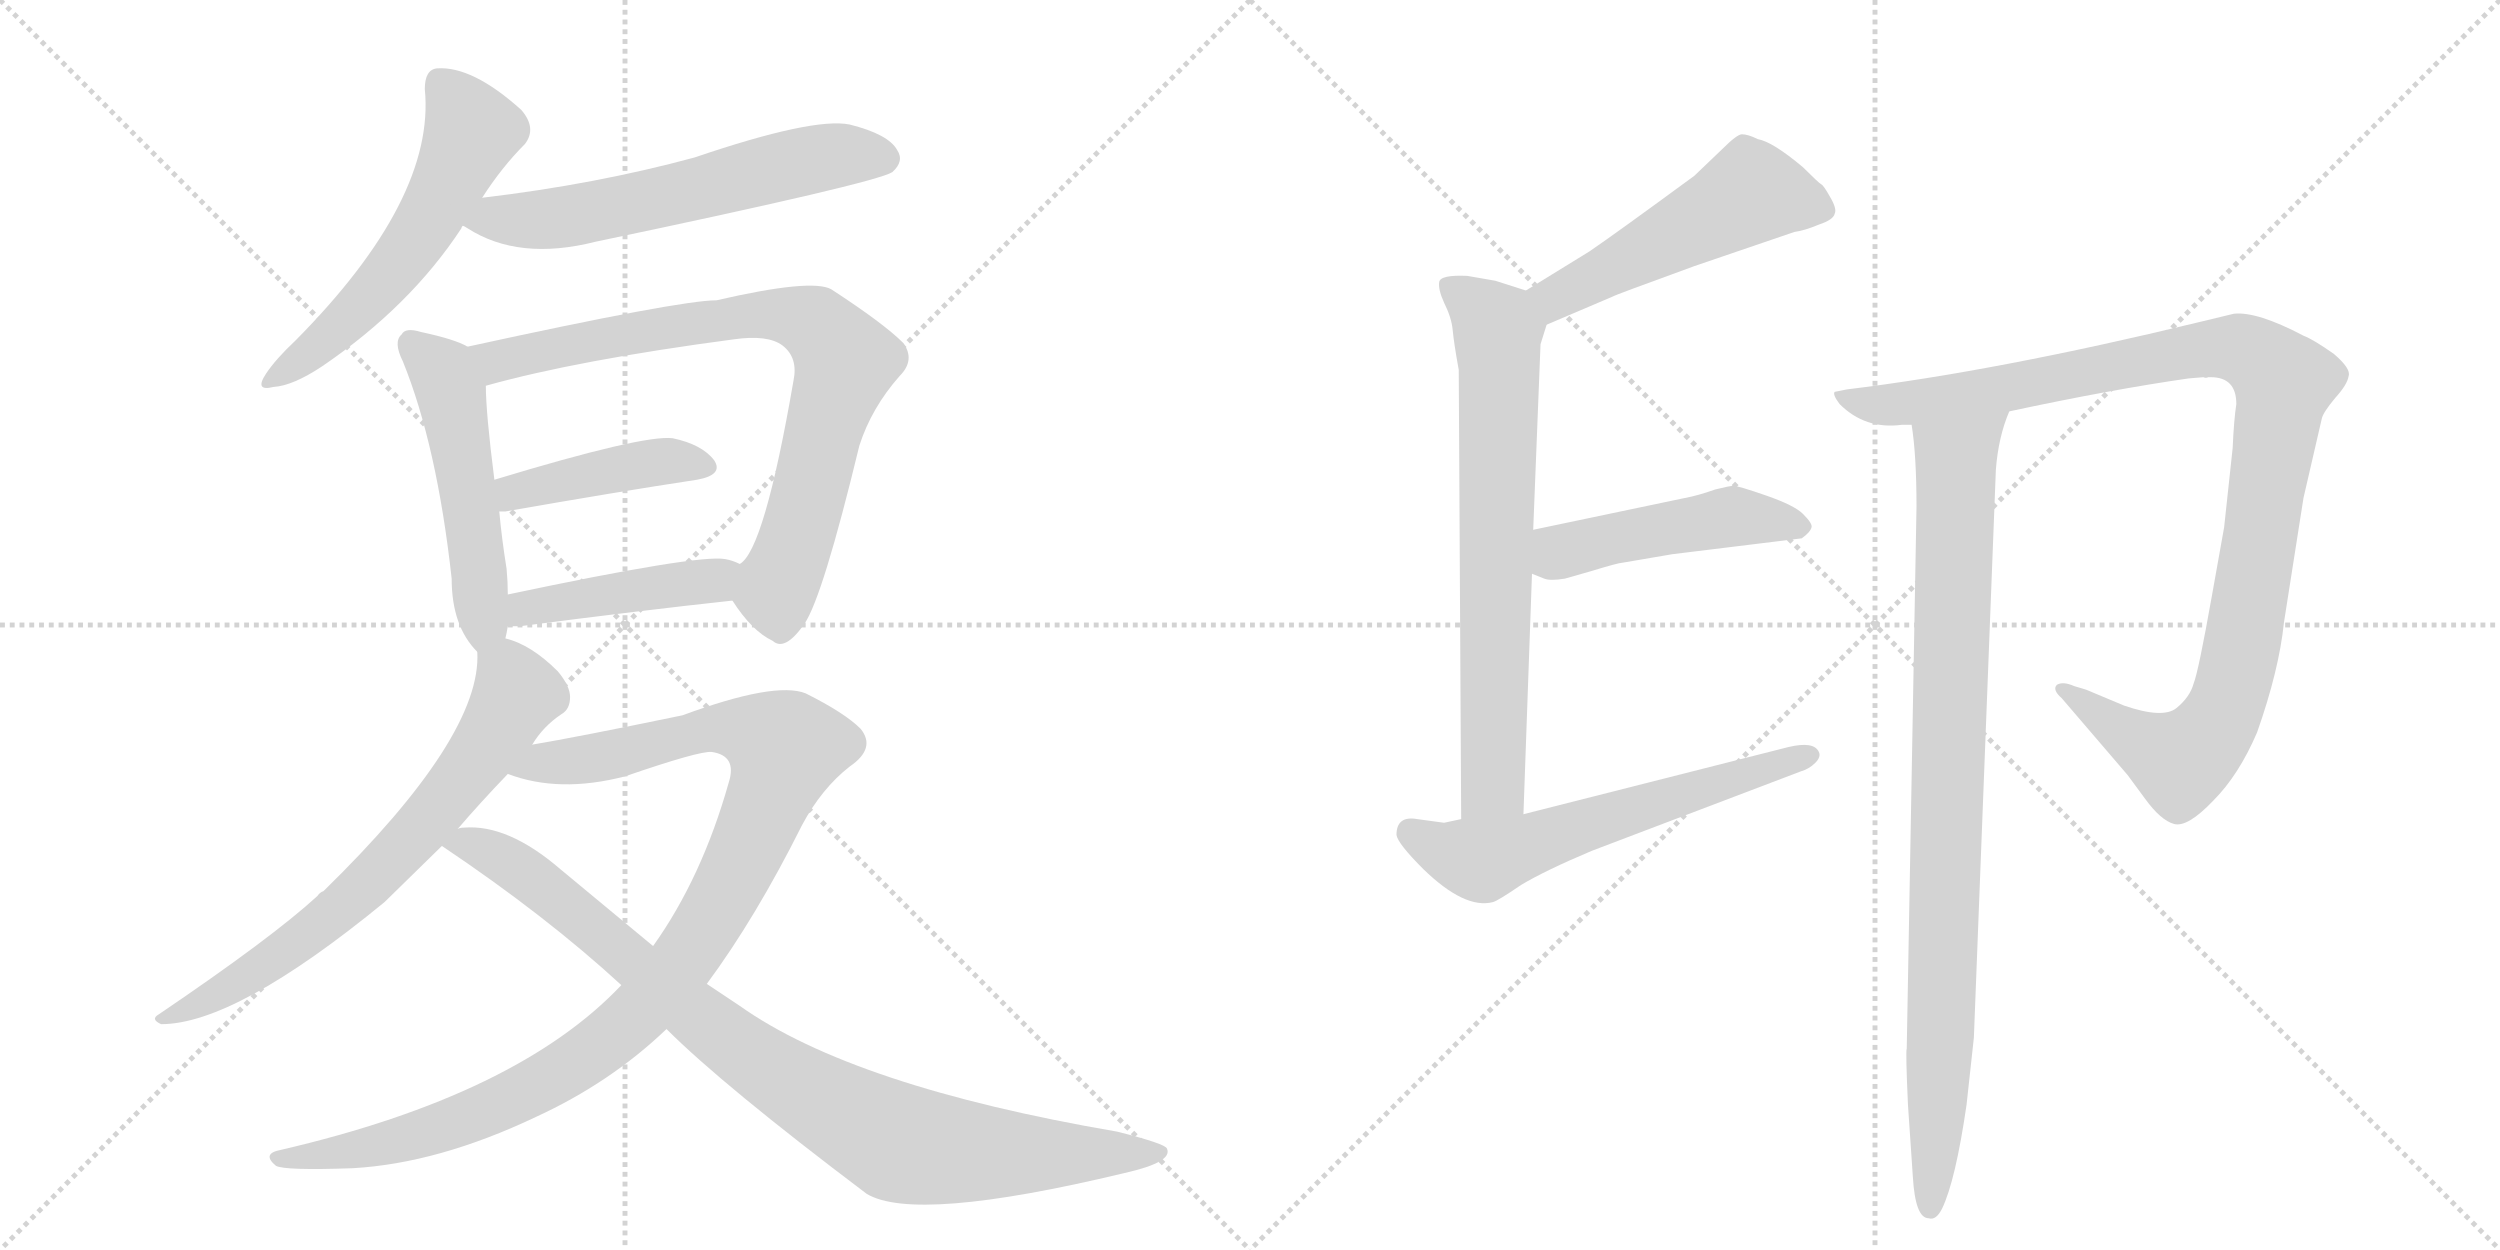 <svg version="1.1" viewBox="0 0 2048 1024" xmlns="http://www.w3.org/2000/svg">
  <g stroke="lightgray" stroke-dasharray="1,1" stroke-width="1" transform="scale(4, 4)">
    <line x1="0" y1="0" x2="256" y2="256"></line>
    <line x1="256" y1="0" x2="0" y2="256"></line>
    <line x1="128" y1="0" x2="128" y2="256"></line>
    <line x1="0" y1="128" x2="256" y2="128"></line>
    <line x1="256" y1="0" x2="512" y2="256"></line>
    <line x1="512" y1="0" x2="256" y2="256"></line>
    <line x1="384" y1="0" x2="384" y2="256"></line>
    <line x1="256" y1="128" x2="512" y2="128"></line>
  </g>
<g transform="scale(1, -1) translate(0, -850)">
   <style type="text/css">
    @keyframes keyframes0 {
      from {
       stroke: black;
       stroke-dashoffset: 561;
       stroke-width: 128;
       }
       65% {
       animation-timing-function: step-end;
       stroke: black;
       stroke-dashoffset: 0;
       stroke-width: 128;
       }
       to {
       stroke: black;
       stroke-width: 1024;
       }
       }
       #make-me-a-hanzi-animation-0 {
         animation: keyframes0 0.707s both;
         animation-delay: 0s;
         animation-timing-function: linear;
       }
    @keyframes keyframes1 {
      from {
       stroke: black;
       stroke-dashoffset: 602;
       stroke-width: 128;
       }
       66% {
       animation-timing-function: step-end;
       stroke: black;
       stroke-dashoffset: 0;
       stroke-width: 128;
       }
       to {
       stroke: black;
       stroke-width: 1024;
       }
       }
       #make-me-a-hanzi-animation-1 {
         animation: keyframes1 0.74s both;
         animation-delay: 0.707s;
         animation-timing-function: linear;
       }
    @keyframes keyframes2 {
      from {
       stroke: black;
       stroke-dashoffset: 511;
       stroke-width: 128;
       }
       62% {
       animation-timing-function: step-end;
       stroke: black;
       stroke-dashoffset: 0;
       stroke-width: 128;
       }
       to {
       stroke: black;
       stroke-width: 1024;
       }
       }
       #make-me-a-hanzi-animation-2 {
         animation: keyframes2 0.666s both;
         animation-delay: 1.446s;
         animation-timing-function: linear;
       }
    @keyframes keyframes3 {
      from {
       stroke: black;
       stroke-dashoffset: 795;
       stroke-width: 128;
       }
       72% {
       animation-timing-function: step-end;
       stroke: black;
       stroke-dashoffset: 0;
       stroke-width: 128;
       }
       to {
       stroke: black;
       stroke-width: 1024;
       }
       }
       #make-me-a-hanzi-animation-3 {
         animation: keyframes3 0.897s both;
         animation-delay: 2.112s;
         animation-timing-function: linear;
       }
    @keyframes keyframes4 {
      from {
       stroke: black;
       stroke-dashoffset: 425;
       stroke-width: 128;
       }
       58% {
       animation-timing-function: step-end;
       stroke: black;
       stroke-dashoffset: 0;
       stroke-width: 128;
       }
       to {
       stroke: black;
       stroke-width: 1024;
       }
       }
       #make-me-a-hanzi-animation-4 {
         animation: keyframes4 0.596s both;
         animation-delay: 3.009s;
         animation-timing-function: linear;
       }
    @keyframes keyframes5 {
      from {
       stroke: black;
       stroke-dashoffset: 438;
       stroke-width: 128;
       }
       59% {
       animation-timing-function: step-end;
       stroke: black;
       stroke-dashoffset: 0;
       stroke-width: 128;
       }
       to {
       stroke: black;
       stroke-width: 1024;
       }
       }
       #make-me-a-hanzi-animation-5 {
         animation: keyframes5 0.606s both;
         animation-delay: 3.605s;
         animation-timing-function: linear;
       }
    @keyframes keyframes6 {
      from {
       stroke: black;
       stroke-dashoffset: 692;
       stroke-width: 128;
       }
       69% {
       animation-timing-function: step-end;
       stroke: black;
       stroke-dashoffset: 0;
       stroke-width: 128;
       }
       to {
       stroke: black;
       stroke-width: 1024;
       }
       }
       #make-me-a-hanzi-animation-6 {
         animation: keyframes6 0.813s both;
         animation-delay: 4.212s;
         animation-timing-function: linear;
       }
    @keyframes keyframes7 {
      from {
       stroke: black;
       stroke-dashoffset: 1054;
       stroke-width: 128;
       }
       77% {
       animation-timing-function: step-end;
       stroke: black;
       stroke-dashoffset: 0;
       stroke-width: 128;
       }
       to {
       stroke: black;
       stroke-width: 1024;
       }
       }
       #make-me-a-hanzi-animation-7 {
         animation: keyframes7 1.108s both;
         animation-delay: 5.025s;
         animation-timing-function: linear;
       }
    @keyframes keyframes8 {
      from {
       stroke: black;
       stroke-dashoffset: 915;
       stroke-width: 128;
       }
       75% {
       animation-timing-function: step-end;
       stroke: black;
       stroke-dashoffset: 0;
       stroke-width: 128;
       }
       to {
       stroke: black;
       stroke-width: 1024;
       }
       }
       #make-me-a-hanzi-animation-8 {
         animation: keyframes8 0.995s both;
         animation-delay: 6.132s;
         animation-timing-function: linear;
       }
    @keyframes keyframes9 {
      from {
       stroke: black;
       stroke-dashoffset: 510;
       stroke-width: 128;
       }
       62% {
       animation-timing-function: step-end;
       stroke: black;
       stroke-dashoffset: 0;
       stroke-width: 128;
       }
       to {
       stroke: black;
       stroke-width: 1024;
       }
       }
       #make-me-a-hanzi-animation-9 {
         animation: keyframes9 0.665s both;
         animation-delay: 7.127s;
         animation-timing-function: linear;
       }
    @keyframes keyframes10 {
      from {
       stroke: black;
       stroke-dashoffset: 712;
       stroke-width: 128;
       }
       70% {
       animation-timing-function: step-end;
       stroke: black;
       stroke-dashoffset: 0;
       stroke-width: 128;
       }
       to {
       stroke: black;
       stroke-width: 1024;
       }
       }
       #make-me-a-hanzi-animation-10 {
         animation: keyframes10 0.829s both;
         animation-delay: 7.792s;
         animation-timing-function: linear;
       }
    @keyframes keyframes11 {
      from {
       stroke: black;
       stroke-dashoffset: 475;
       stroke-width: 128;
       }
       61% {
       animation-timing-function: step-end;
       stroke: black;
       stroke-dashoffset: 0;
       stroke-width: 128;
       }
       to {
       stroke: black;
       stroke-width: 1024;
       }
       }
       #make-me-a-hanzi-animation-11 {
         animation: keyframes11 0.637s both;
         animation-delay: 8.622s;
         animation-timing-function: linear;
       }
    @keyframes keyframes12 {
      from {
       stroke: black;
       stroke-dashoffset: 601;
       stroke-width: 128;
       }
       66% {
       animation-timing-function: step-end;
       stroke: black;
       stroke-dashoffset: 0;
       stroke-width: 128;
       }
       to {
       stroke: black;
       stroke-width: 1024;
       }
       }
       #make-me-a-hanzi-animation-12 {
         animation: keyframes12 0.739s both;
         animation-delay: 9.258s;
         animation-timing-function: linear;
       }
    @keyframes keyframes13 {
      from {
       stroke: black;
       stroke-dashoffset: 1072;
       stroke-width: 128;
       }
       78% {
       animation-timing-function: step-end;
       stroke: black;
       stroke-dashoffset: 0;
       stroke-width: 128;
       }
       to {
       stroke: black;
       stroke-width: 1024;
       }
       }
       #make-me-a-hanzi-animation-13 {
         animation: keyframes13 1.122s both;
         animation-delay: 9.997s;
         animation-timing-function: linear;
       }
    @keyframes keyframes14 {
      from {
       stroke: black;
       stroke-dashoffset: 920;
       stroke-width: 128;
       }
       75% {
       animation-timing-function: step-end;
       stroke: black;
       stroke-dashoffset: 0;
       stroke-width: 128;
       }
       to {
       stroke: black;
       stroke-width: 1024;
       }
       }
       #make-me-a-hanzi-animation-14 {
         animation: keyframes14 0.999s both;
         animation-delay: 11.12s;
         animation-timing-function: linear;
       }
</style>
<path d="M 395 688 Q 411 713 430 732 Q 440 745 427 760 Q 387 796 358 794 Q 348 793 348 777 Q 357 687 242 571 Q 226 556 218 544 Q 208 529 224 533 Q 240 534 264 550 Q 336 599 378 663 Q 378 664 379 665 L 395 688 Z" fill="lightgray"></path> 
<path d="M 379 665 Q 380 665 383 663 Q 425 636 488 652 Q 717 700 731 709 Q 741 718 735 727 Q 728 740 696 748 Q 666 754 569 721 Q 488 699 395 688 C 365 684 353 680 379 665 Z" fill="lightgray"></path> 
<path d="M 414 327 Q 415 331 416 337 L 416 363 Q 416 373 415 384 Q 411 409 409 431 L 405 457 Q 398 512 398 534 C 397 559 397 559 383 566 Q 373 572 345 578 Q 332 582 329 576 Q 322 570 330 554 Q 358 485 370 376 Q 370 337 391 316 C 408 297 408 298 414 327 Z" fill="lightgray"></path> 
<path d="M 600 358 Q 616 333 633 325 Q 643 316 659 339 Q 674 361 704 485 Q 714 516 737 542 Q 750 555 740 569 Q 724 585 681 613 Q 665 622 587 604 Q 557 604 383 566 C 354 560 369 526 398 534 Q 473 555 601 572 Q 629 576 641 567 Q 654 557 650 538 Q 626 399 606 388 C 592 369 592 369 600 358 Z" fill="lightgray"></path> 
<path d="M 409 431 L 414 431 Q 505 447 571 457 Q 593 461 585 473 Q 575 486 551 491 Q 527 494 405 457 C 376 448 379 430 409 431 Z" fill="lightgray"></path> 
<path d="M 416 337 L 426 337 Q 526 350 600 358 C 630 361 634 376 606 388 Q 600 391 594 392 Q 572 396 416 363 C 387 357 386 337 416 337 Z" fill="lightgray"></path> 
<path d="M 436 240 Q 445 255 460 265 Q 467 269 467 279 Q 467 288 457 300 Q 435 322 414 327 C 392 335 392 335 391 316 Q 395 247 265 120 Q 262 119 260 116 Q 223 82 130 19 Q 123 15 132 11 Q 193 11 315 111 L 362 157 L 375 171 Q 393 192 416 216 L 436 240 Z" fill="lightgray"></path> 
<path d="M 579 44 Q 619 98 657 174 Q 673 204 696 222 Q 718 237 705 253 Q 692 266 660 282 Q 635 292 559 264 Q 472 246 436 240 C 406 235 387 224 416 216 Q 458 200 512 214 Q 573 235 583 234 Q 604 231 597 209 Q 575 131 535 75 L 509 43 Q 424 -47 230 -92 Q 214 -95 226 -105 Q 233 -109 289 -107 Q 359 -103 439 -65 Q 500 -37 546 7 L 579 44 Z" fill="lightgray"></path> 
<path d="M 546 7 Q 592 -39 710 -128 Q 750 -152 921 -111 Q 961 -102 956 -91 Q 955 -87 915 -77 Q 699 -40 606 26 L 579 44 L 535 75 L 459 138 Q 416 175 380 172 Q 377 172 375 171 C 345 170 343 170 362 157 Q 447 100 509 43 L 546 7 Z" fill="lightgray"></path> 
<path d="M 1267 584 L 1321 607 Q 1322 608 1388 632 L 1470 660 Q 1478 661 1490 666 Q 1502 670 1503 675 Q 1505 679 1499 689 Q 1494 698 1492 699 Q 1490 700 1477 713 Q 1452 734 1440 736 Q 1432 740 1427 740 Q 1423 740 1411 728 L 1388 706 Q 1324 659 1302 644 L 1250 612 C 1224 596 1239 572 1267 584 Z" fill="lightgray"></path> 
<path d="M 1195 547 L 1197 179 C 1197 149 1247 153 1248 183 L 1255 380 L 1256 416 L 1262 568 L 1267 584 C 1273 605 1273 605 1250 612 L 1225 620 L 1202 624 Q 1180 625 1179 619 Q 1178 613 1183 602 Q 1189 590 1190 580 Q 1191 569 1195 547 Z" fill="lightgray"></path> 
<path d="M 1255 380 L 1265 376 Q 1270 374 1282 376 L 1303 382 Q 1326 389 1329 389 L 1370 396 L 1476 409 Q 1483 414 1484 418 Q 1485 421 1477 429 Q 1470 436 1447 444 Q 1424 452 1420 452 Q 1417 452 1405 449 Q 1391 444 1380 442 L 1256 416 C 1227 410 1227 391 1255 380 Z" fill="lightgray"></path> 
<path d="M 1197 179 L 1183 176 L 1161 179 Q 1144 182 1144 166 Q 1145 159 1166 138 Q 1200 105 1223 111 Q 1227 112 1246 125 Q 1266 137 1304 153 L 1475 218 Q 1482 220 1487 225 Q 1492 230 1490 234 Q 1486 243 1465 238 L 1248 183 L 1197 179 Z" fill="lightgray"></path> 
<path d="M 1646 513 Q 1730 531 1793 540 L 1805 541 Q 1807 540 1809 541 L 1811 541 Q 1832 541 1832 519 Q 1830 506 1829 483 L 1822 418 L 1812 362 Q 1801 300 1797 290 Q 1794 279 1783 270 Q 1772 261 1740 272 L 1709 285 L 1699 288 Q 1690 292 1685 289 Q 1681 285 1689 278 L 1743 215 L 1757 196 Q 1770 178 1781 175 Q 1792 172 1813 194 Q 1834 215 1849 250 Q 1867 301 1871 340 L 1887 442 L 1902 507 Q 1903 512 1913 524 Q 1923 535 1924 542 Q 1926 548 1912 560 Q 1895 572 1887 575 Q 1849 595 1830 593 L 1801 586 Q 1636 546 1513 531 L 1503 529 Q 1501 527 1507 519 Q 1528 498 1558 502 L 1566 502 L 1646 513 Z" fill="lightgray"></path> 
<path d="M 1570 435 L 1562 -9 Q 1561 -11 1563 -55 L 1567 -114 Q 1569 -148 1580 -148 Q 1586 -150 1591 -140 Q 1602 -117 1611 -55 L 1617 0 L 1635 465 Q 1637 492 1646 513 C 1655 541 1563 532 1566 502 Q 1570 477 1570 435 Z" fill="lightgray"></path> 
      <clipPath id="make-me-a-hanzi-clip-0">
      <path d="M 395 688 Q 411 713 430 732 Q 440 745 427 760 Q 387 796 358 794 Q 348 793 348 777 Q 357 687 242 571 Q 226 556 218 544 Q 208 529 224 533 Q 240 534 264 550 Q 336 599 378 663 Q 378 664 379 665 L 395 688 Z" fill="lightgray"></path>
      </clipPath>
      <path clip-path="url(#make-me-a-hanzi-clip-0)" d="M 361 781 L 386 741 L 346 661 L 284 587 L 228 542 " fill="none" id="make-me-a-hanzi-animation-0" stroke-dasharray="433 866" stroke-linecap="round"></path>

      <clipPath id="make-me-a-hanzi-clip-1">
      <path d="M 379 665 Q 380 665 383 663 Q 425 636 488 652 Q 717 700 731 709 Q 741 718 735 727 Q 728 740 696 748 Q 666 754 569 721 Q 488 699 395 688 C 365 684 353 680 379 665 Z" fill="lightgray"></path>
      </clipPath>
      <path clip-path="url(#make-me-a-hanzi-clip-1)" d="M 384 670 L 459 671 L 684 723 L 724 720 " fill="none" id="make-me-a-hanzi-animation-1" stroke-dasharray="474 948" stroke-linecap="round"></path>

      <clipPath id="make-me-a-hanzi-clip-2">
      <path d="M 414 327 Q 415 331 416 337 L 416 363 Q 416 373 415 384 Q 411 409 409 431 L 405 457 Q 398 512 398 534 C 397 559 397 559 383 566 Q 373 572 345 578 Q 332 582 329 576 Q 322 570 330 554 Q 358 485 370 376 Q 370 337 391 316 C 408 297 408 298 414 327 Z" fill="lightgray"></path>
      </clipPath>
      <path clip-path="url(#make-me-a-hanzi-clip-2)" d="M 338 568 L 362 545 L 370 528 L 393 377 L 393 327 " fill="none" id="make-me-a-hanzi-animation-2" stroke-dasharray="383 766" stroke-linecap="round"></path>

      <clipPath id="make-me-a-hanzi-clip-3">
      <path d="M 600 358 Q 616 333 633 325 Q 643 316 659 339 Q 674 361 704 485 Q 714 516 737 542 Q 750 555 740 569 Q 724 585 681 613 Q 665 622 587 604 Q 557 604 383 566 C 354 560 369 526 398 534 Q 473 555 601 572 Q 629 576 641 567 Q 654 557 650 538 Q 626 399 606 388 C 592 369 592 369 600 358 Z" fill="lightgray"></path>
      </clipPath>
      <path clip-path="url(#make-me-a-hanzi-clip-3)" d="M 397 566 L 412 554 L 602 592 L 646 591 L 668 584 L 692 554 L 656 419 L 635 366 L 640 343 " fill="none" id="make-me-a-hanzi-animation-3" stroke-dasharray="667 1334" stroke-linecap="round"></path>

      <clipPath id="make-me-a-hanzi-clip-4">
      <path d="M 409 431 L 414 431 Q 505 447 571 457 Q 593 461 585 473 Q 575 486 551 491 Q 527 494 405 457 C 376 448 379 430 409 431 Z" fill="lightgray"></path>
      </clipPath>
      <path clip-path="url(#make-me-a-hanzi-clip-4)" d="M 412 438 L 443 454 L 513 468 L 554 473 L 575 467 " fill="none" id="make-me-a-hanzi-animation-4" stroke-dasharray="297 594" stroke-linecap="round"></path>

      <clipPath id="make-me-a-hanzi-clip-5">
      <path d="M 416 337 L 426 337 Q 526 350 600 358 C 630 361 634 376 606 388 Q 600 391 594 392 Q 572 396 416 363 C 387 357 386 337 416 337 Z" fill="lightgray"></path>
      </clipPath>
      <path clip-path="url(#make-me-a-hanzi-clip-5)" d="M 421 344 L 455 358 L 585 374 L 597 382 " fill="none" id="make-me-a-hanzi-animation-5" stroke-dasharray="310 620" stroke-linecap="round"></path>

      <clipPath id="make-me-a-hanzi-clip-6">
      <path d="M 436 240 Q 445 255 460 265 Q 467 269 467 279 Q 467 288 457 300 Q 435 322 414 327 C 392 335 392 335 391 316 Q 395 247 265 120 Q 262 119 260 116 Q 223 82 130 19 Q 123 15 132 11 Q 193 11 315 111 L 362 157 L 375 171 Q 393 192 416 216 L 436 240 Z" fill="lightgray"></path>
      </clipPath>
      <path clip-path="url(#make-me-a-hanzi-clip-6)" d="M 400 311 L 417 297 L 422 278 L 391 228 L 342 168 L 295 119 L 248 81 L 184 38 L 136 16 " fill="none" id="make-me-a-hanzi-animation-6" stroke-dasharray="564 1128" stroke-linecap="round"></path>

      <clipPath id="make-me-a-hanzi-clip-7">
      <path d="M 579 44 Q 619 98 657 174 Q 673 204 696 222 Q 718 237 705 253 Q 692 266 660 282 Q 635 292 559 264 Q 472 246 436 240 C 406 235 387 224 416 216 Q 458 200 512 214 Q 573 235 583 234 Q 604 231 597 209 Q 575 131 535 75 L 509 43 Q 424 -47 230 -92 Q 214 -95 226 -105 Q 233 -109 289 -107 Q 359 -103 439 -65 Q 500 -37 546 7 L 579 44 Z" fill="lightgray"></path>
      </clipPath>
      <path clip-path="url(#make-me-a-hanzi-clip-7)" d="M 424 220 L 500 231 L 575 253 L 613 251 L 643 237 L 618 166 L 584 99 L 547 47 L 502 2 L 436 -42 L 378 -68 L 276 -97 L 231 -99 " fill="none" id="make-me-a-hanzi-animation-7" stroke-dasharray="926 1852" stroke-linecap="round"></path>

      <clipPath id="make-me-a-hanzi-clip-8">
      <path d="M 546 7 Q 592 -39 710 -128 Q 750 -152 921 -111 Q 961 -102 956 -91 Q 955 -87 915 -77 Q 699 -40 606 26 L 579 44 L 535 75 L 459 138 Q 416 175 380 172 Q 377 172 375 171 C 345 170 343 170 362 157 Q 447 100 509 43 L 546 7 Z" fill="lightgray"></path>
      </clipPath>
      <path clip-path="url(#make-me-a-hanzi-clip-8)" d="M 371 155 L 386 158 L 416 145 L 615 -15 L 731 -84 L 820 -95 L 951 -94 " fill="none" id="make-me-a-hanzi-animation-8" stroke-dasharray="787 1574" stroke-linecap="round"></path>

      <clipPath id="make-me-a-hanzi-clip-9">
      <path d="M 1267 584 L 1321 607 Q 1322 608 1388 632 L 1470 660 Q 1478 661 1490 666 Q 1502 670 1503 675 Q 1505 679 1499 689 Q 1494 698 1492 699 Q 1490 700 1477 713 Q 1452 734 1440 736 Q 1432 740 1427 740 Q 1423 740 1411 728 L 1388 706 Q 1324 659 1302 644 L 1250 612 C 1224 596 1239 572 1267 584 Z" fill="lightgray"></path>
      </clipPath>
      <path clip-path="url(#make-me-a-hanzi-clip-9)" d="M 1491 679 L 1434 692 L 1279 609 L 1259 611 " fill="none" id="make-me-a-hanzi-animation-9" stroke-dasharray="382 764" stroke-linecap="round"></path>

      <clipPath id="make-me-a-hanzi-clip-10">
      <path d="M 1195 547 L 1197 179 C 1197 149 1247 153 1248 183 L 1255 380 L 1256 416 L 1262 568 L 1267 584 C 1273 605 1273 605 1250 612 L 1225 620 L 1202 624 Q 1180 625 1179 619 Q 1178 613 1183 602 Q 1189 590 1190 580 Q 1191 569 1195 547 Z" fill="lightgray"></path>
      </clipPath>
      <path clip-path="url(#make-me-a-hanzi-clip-10)" d="M 1186 616 L 1227 580 L 1224 222 L 1223 207 L 1203 187 " fill="none" id="make-me-a-hanzi-animation-10" stroke-dasharray="584 1168" stroke-linecap="round"></path>

      <clipPath id="make-me-a-hanzi-clip-11">
      <path d="M 1255 380 L 1265 376 Q 1270 374 1282 376 L 1303 382 Q 1326 389 1329 389 L 1370 396 L 1476 409 Q 1483 414 1484 418 Q 1485 421 1477 429 Q 1470 436 1447 444 Q 1424 452 1420 452 Q 1417 452 1405 449 Q 1391 444 1380 442 L 1256 416 C 1227 410 1227 391 1255 380 Z" fill="lightgray"></path>
      </clipPath>
      <path clip-path="url(#make-me-a-hanzi-clip-11)" d="M 1263 386 L 1281 399 L 1314 408 L 1417 427 L 1474 419 " fill="none" id="make-me-a-hanzi-animation-11" stroke-dasharray="347 694" stroke-linecap="round"></path>

      <clipPath id="make-me-a-hanzi-clip-12">
      <path d="M 1197 179 L 1183 176 L 1161 179 Q 1144 182 1144 166 Q 1145 159 1166 138 Q 1200 105 1223 111 Q 1227 112 1246 125 Q 1266 137 1304 153 L 1475 218 Q 1482 220 1487 225 Q 1492 230 1490 234 Q 1486 243 1465 238 L 1248 183 L 1197 179 Z" fill="lightgray"></path>
      </clipPath>
      <path clip-path="url(#make-me-a-hanzi-clip-12)" d="M 1156 168 L 1190 150 L 1214 145 L 1482 232 " fill="none" id="make-me-a-hanzi-animation-12" stroke-dasharray="473 946" stroke-linecap="round"></path>

      <clipPath id="make-me-a-hanzi-clip-13">
      <path d="M 1646 513 Q 1730 531 1793 540 L 1805 541 Q 1807 540 1809 541 L 1811 541 Q 1832 541 1832 519 Q 1830 506 1829 483 L 1822 418 L 1812 362 Q 1801 300 1797 290 Q 1794 279 1783 270 Q 1772 261 1740 272 L 1709 285 L 1699 288 Q 1690 292 1685 289 Q 1681 285 1689 278 L 1743 215 L 1757 196 Q 1770 178 1781 175 Q 1792 172 1813 194 Q 1834 215 1849 250 Q 1867 301 1871 340 L 1887 442 L 1902 507 Q 1903 512 1913 524 Q 1923 535 1924 542 Q 1926 548 1912 560 Q 1895 572 1887 575 Q 1849 595 1830 593 L 1801 586 Q 1636 546 1513 531 L 1503 529 Q 1501 527 1507 519 Q 1528 498 1558 502 L 1566 502 L 1646 513 Z" fill="lightgray"></path>
      </clipPath>
      <path clip-path="url(#make-me-a-hanzi-clip-13)" d="M 1509 526 L 1540 518 L 1570 520 L 1814 565 L 1850 557 L 1870 537 L 1835 312 L 1828 283 L 1809 247 L 1786 226 L 1734 253 L 1692 285 " fill="none" id="make-me-a-hanzi-animation-13" stroke-dasharray="944 1888" stroke-linecap="round"></path>

      <clipPath id="make-me-a-hanzi-clip-14">
      <path d="M 1570 435 L 1562 -9 Q 1561 -11 1563 -55 L 1567 -114 Q 1569 -148 1580 -148 Q 1586 -150 1591 -140 Q 1602 -117 1611 -55 L 1617 0 L 1635 465 Q 1637 492 1646 513 C 1655 541 1563 532 1566 502 Q 1570 477 1570 435 Z" fill="lightgray"></path>
      </clipPath>
      <path clip-path="url(#make-me-a-hanzi-clip-14)" d="M 1640 509 L 1602 473 L 1591 24 L 1581 -138 " fill="none" id="make-me-a-hanzi-animation-14" stroke-dasharray="792 1584" stroke-linecap="round"></path>

</g>
</svg>
